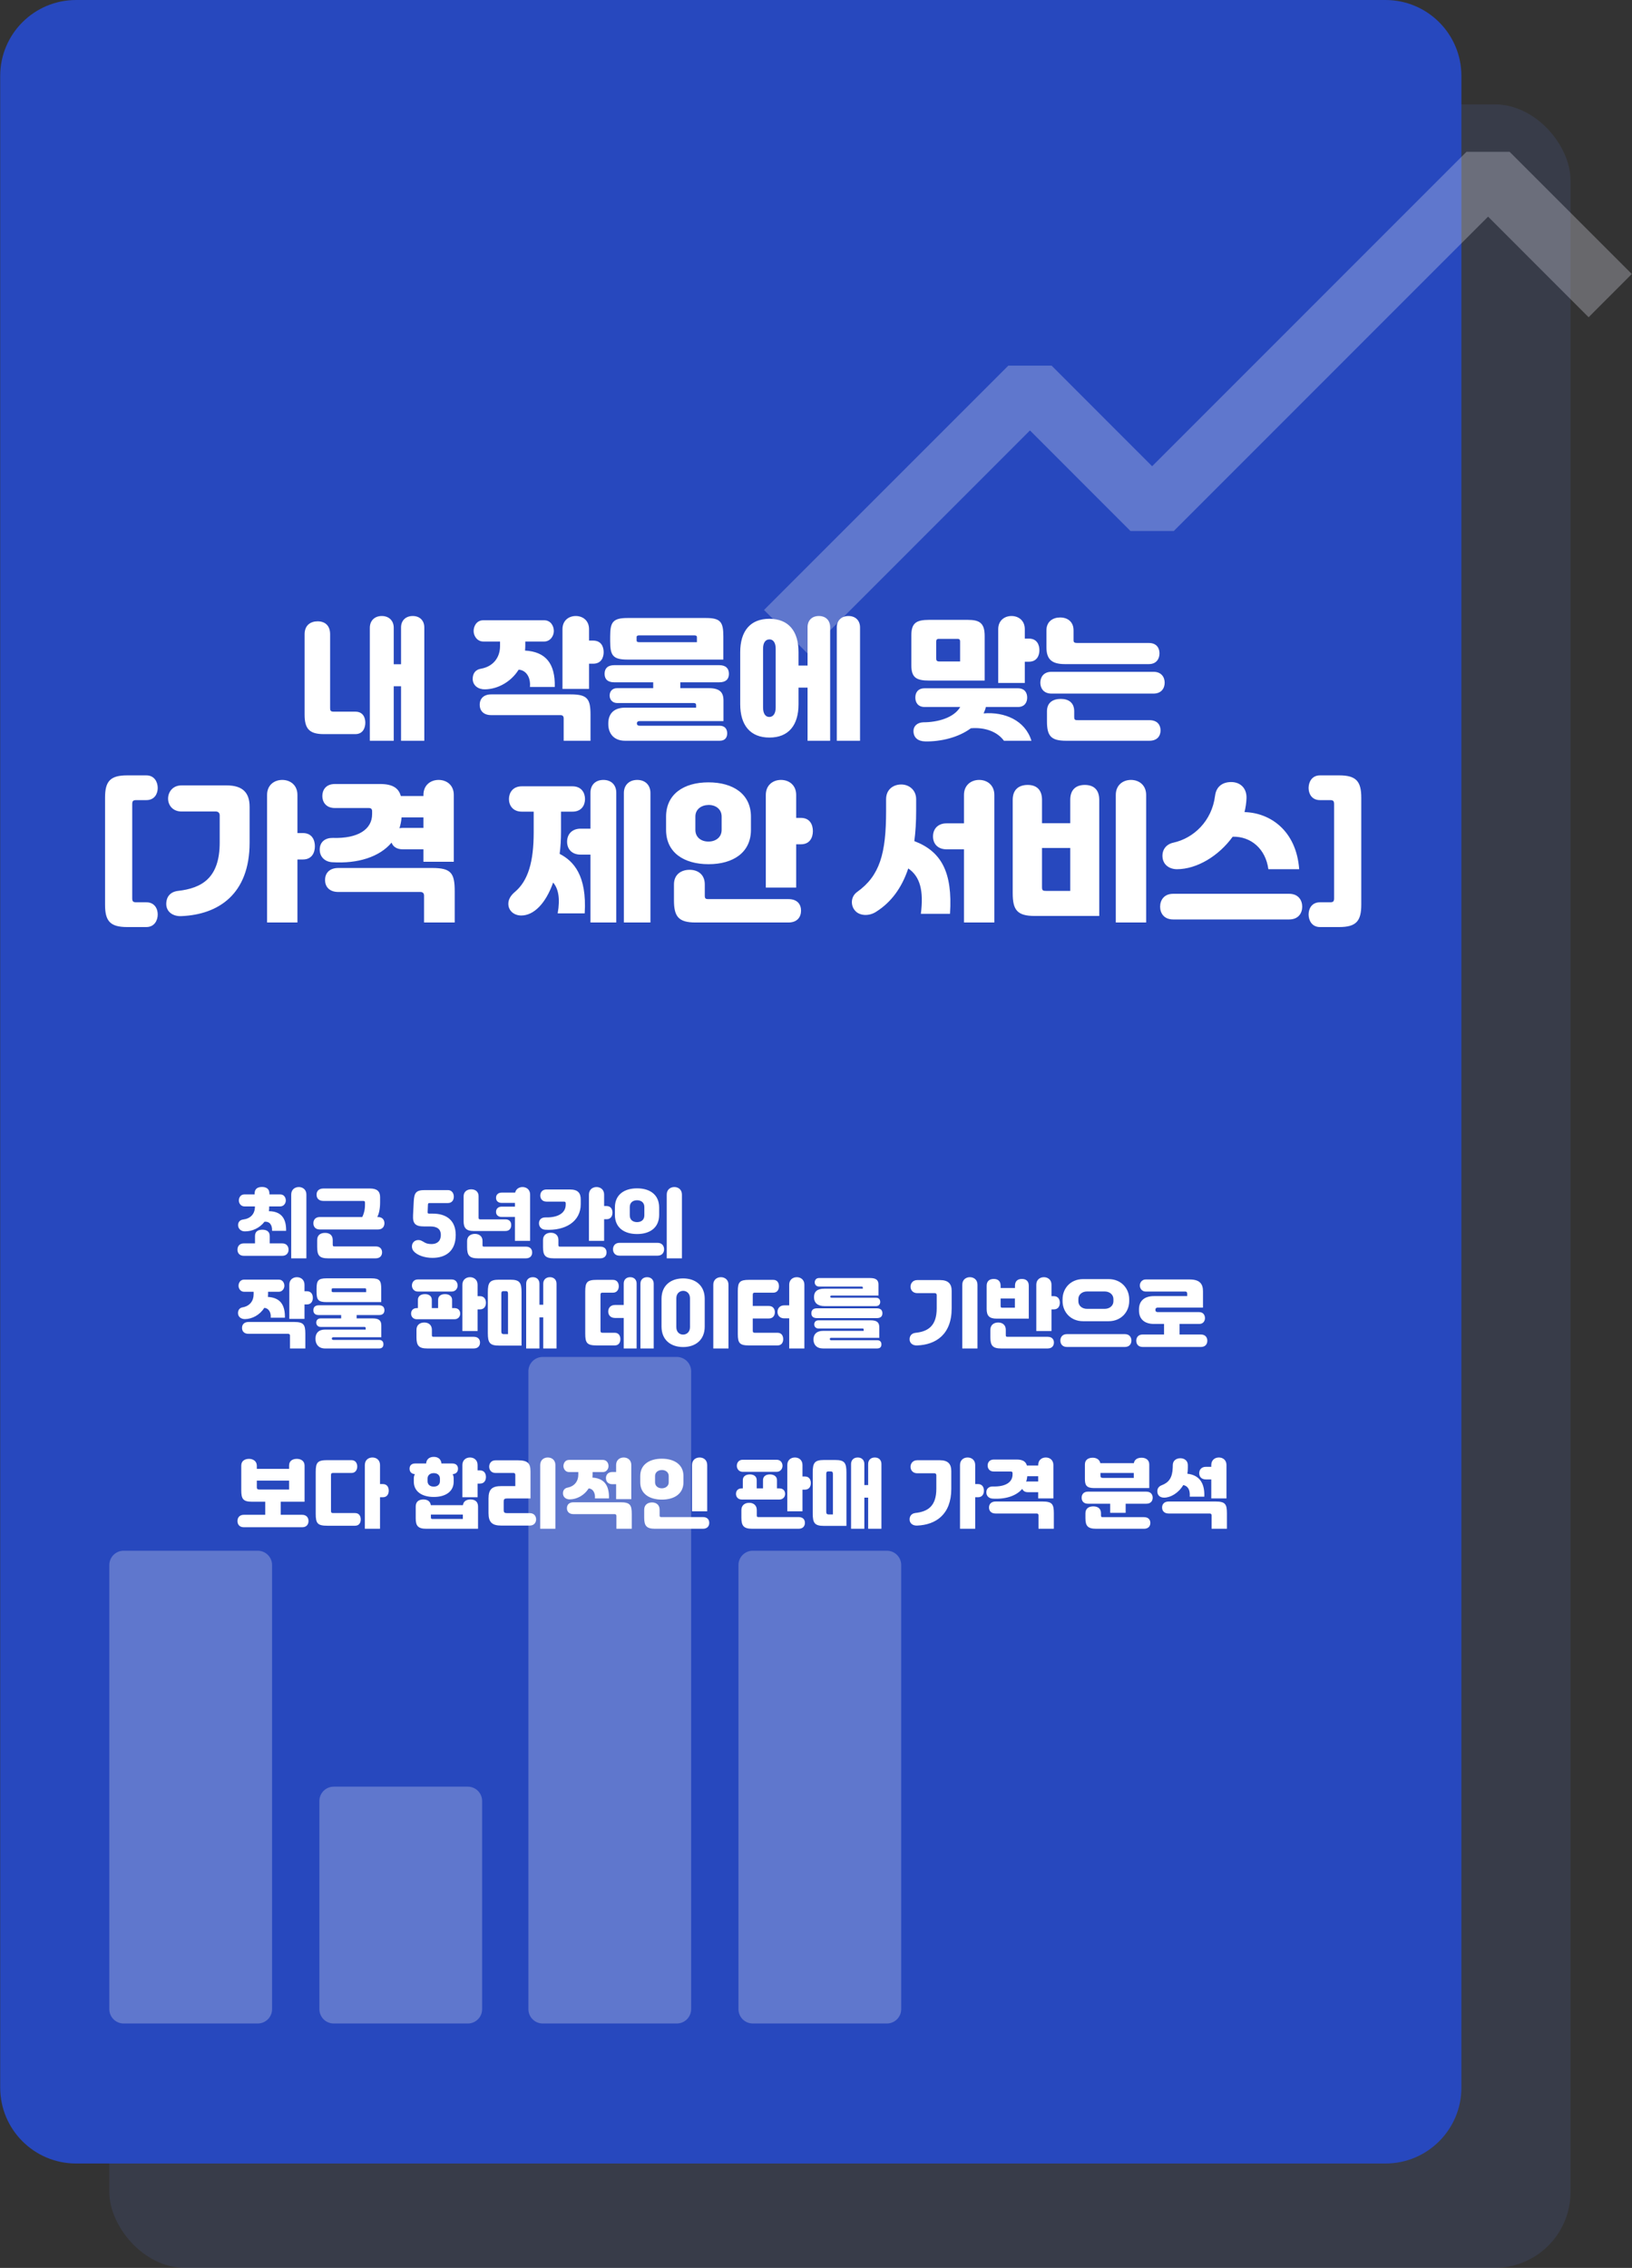 <svg width="344" height="478" viewBox="0 0 344 478" fill="none" xmlns="http://www.w3.org/2000/svg">
<rect x="0" y="0" width="344" height="478" fill="#333333" stroke="none"/>
<rect x="23.043" y="22" width="308" height="456" rx="16" fill="#5A72CC" fill-opacity="0.15"/>
<path d="M0.042 16C0.042 7.163 7.206 0 16.043 0H292.042C300.879 0 308.042 7.163 308.042 16V440C308.042 448.837 300.879 456 292.042 456H16.043C7.206 456 0.042 448.837 0.042 440V16Z" fill="#2748BE"/>
<path d="M98.603 376.57H70.349C68.677 376.57 67.323 377.924 67.323 379.596V423.464C67.323 425.136 68.677 426.49 70.349 426.49H98.603C100.274 426.49 101.626 425.136 101.626 423.464V379.594C101.626 377.922 100.272 376.57 98.603 376.57ZM142.656 286H114.402C112.73 286 111.376 287.354 111.376 289.026V423.462C111.376 425.134 112.73 426.488 114.402 426.488H142.656C144.328 426.488 145.682 425.134 145.682 423.462V289.026C145.682 287.354 144.328 286 142.656 286ZM186.936 326.842H158.682C157.01 326.842 155.656 328.196 155.656 329.868V423.462C155.656 425.134 157.01 426.488 158.682 426.488H186.934C188.606 426.488 189.96 425.134 189.96 423.462V329.868C189.96 328.198 188.606 326.842 186.936 326.842ZM54.322 326.842H26.069C24.396 326.842 23.043 328.196 23.043 329.868V423.462C23.043 425.134 24.396 426.488 26.069 426.488H54.322C55.995 426.488 57.349 425.134 57.349 423.462V329.868C57.349 328.198 55.995 326.842 54.322 326.842Z" fill="#E2E4F1" fill-opacity="0.3"/>
<path d="M313.663 45.66L247.408 111.928H238.292L217.1 90.723L170.158 137.678L161.042 128.562L212.542 77.062H221.658L242.85 98.268L309.105 32H318.208L343.958 57.75L334.855 66.865L313.663 45.66Z" fill="#E2E4F1" fill-opacity="0.3"/>
<path d="M86.999 129.836C88.483 129.836 89.435 130.788 89.435 132.244V156.128H84.535V144.648H82.995V156.128H77.955V132.328C77.955 130.788 78.991 129.836 80.475 129.836C81.959 129.836 82.995 130.788 82.995 132.328V140H84.535V132.244C84.535 130.788 85.515 129.836 86.999 129.836ZM70.395 149.996H74.903C76.527 149.996 77.003 151.256 77.003 152.32C77.003 153.412 76.499 154.728 74.903 154.728H68.239C65.159 154.728 64.207 153.552 64.207 150.612V133.672C64.207 131.796 65.439 130.956 66.951 130.956C68.491 130.956 69.583 131.824 69.583 133.672V149.212C69.583 149.856 69.751 149.996 70.395 149.996ZM124.162 135.016H125.03C126.738 135.016 127.242 136.332 127.242 137.452C127.242 138.6 126.71 139.888 125.03 139.888H124.162V145.208H118.562V132.608C118.562 130.788 119.878 129.836 121.362 129.836C122.846 129.836 124.162 130.788 124.162 132.608V135.016ZM102.21 145.292C100.838 145.32 99.662 144.508 99.635 143.108C99.635 141.932 100.222 141.148 101.342 140.952C103.946 140.504 105.402 138.6 105.402 136.164V135.212H101.874C100.558 135.212 99.831 134.008 99.831 133C99.831 131.992 100.446 130.732 101.874 130.732H114.698C116.126 130.732 116.742 131.992 116.742 133C116.742 134.008 116.014 135.212 114.698 135.212H110.722V136.164C110.722 136.5 110.694 136.808 110.666 137.116C114.978 137.368 117.05 139.776 116.938 144.788H111.702C111.898 142.772 110.89 141.232 109.322 141.148C107.698 143.752 104.87 145.264 102.21 145.292ZM103.526 146.356H120.326C123.826 146.356 124.47 147.308 124.47 150.668V156.128H118.814V151.396C118.814 150.976 118.59 150.724 118.142 150.724H103.526C101.986 150.724 101.118 149.856 101.118 148.54C101.118 147.224 101.986 146.356 103.526 146.356ZM152.47 139.02H132.282C129.174 139.02 128.614 138.152 128.614 135.128V134.148C128.614 131.124 129.174 130.256 132.282 130.256H148.802C151.91 130.256 152.47 131.124 152.47 134.148V139.02ZM134.186 134.344V134.904C134.186 135.184 134.242 135.352 134.746 135.352H146.898V134.344C146.898 134.12 146.87 133.924 146.338 133.924H134.746C134.214 133.924 134.186 134.12 134.186 134.344ZM134.83 152.964H151.714C152.862 152.964 153.282 153.748 153.282 154.56C153.282 155.372 152.89 156.128 151.714 156.128H131.75C129.342 156.128 128.222 154.532 128.222 152.656V152.432C128.222 150.528 129.314 149.156 131.75 149.156H146.73V148.596C146.73 148.344 146.59 148.176 146.226 148.176H130.098C129.062 148.176 128.502 147.42 128.502 146.608C128.502 145.796 128.978 145.04 130.098 145.04H137.686V143.808H129.482C128.138 143.808 127.438 143.192 127.438 142.016C127.438 140.868 128.11 140.196 129.482 140.196H151.602C152.974 140.196 153.646 140.868 153.646 142.016C153.646 143.192 152.946 143.808 151.602 143.808H143.398V145.04H149.362C151.742 145.04 152.498 145.936 152.498 147.644V151.984H134.83C134.438 151.984 134.242 152.18 134.242 152.488C134.242 152.768 134.438 152.964 134.83 152.964ZM172.602 129.836C174.086 129.836 174.982 130.788 174.982 132.188V156.128H170.222V144.928H168.318V148.428C168.318 152.824 166.246 155.456 162.186 155.456C158.126 155.456 156.026 152.824 156.026 148.428V137.452C156.026 133.084 158.098 130.424 162.158 130.424C166.246 130.424 168.318 133.056 168.318 137.452V140.28H170.222V132.188C170.222 130.788 171.118 129.836 172.602 129.836ZM178.846 129.836C180.33 129.836 181.282 130.788 181.282 132.244V156.128H176.382V132.244C176.382 130.788 177.362 129.836 178.846 129.836ZM163.502 149.128V136.724C163.502 135.408 162.942 134.736 162.158 134.764C161.374 134.792 160.842 135.408 160.842 136.724V149.128C160.842 150.444 161.374 151.116 162.158 151.116C162.942 151.116 163.502 150.444 163.502 149.128ZM216.01 134.596H216.878C218.586 134.596 219.09 135.912 219.09 137.032C219.09 138.18 218.558 139.468 216.878 139.468H216.01V143.948H210.41V132.608C210.41 130.788 211.726 129.836 213.21 129.836C214.694 129.836 216.01 130.788 216.01 132.608V134.596ZM207.554 143.444H195.822C193.106 143.444 192.098 142.772 192.098 140.224V133.896C192.098 131.348 193.106 130.648 195.822 130.648H203.998C206.518 130.648 207.554 131.348 207.554 134.064V143.444ZM197.334 135.212V138.852C197.334 139.188 197.502 139.412 197.922 139.412H202.374V135.184C202.374 134.848 202.234 134.652 201.842 134.652H197.866C197.474 134.652 197.334 134.876 197.334 135.212ZM207.33 150.36C211.782 149.996 216.094 151.844 217.41 156.128H211.614C210.242 154.224 207.61 153.244 204.642 153.496C202.01 155.456 198.286 156.324 195.038 156.268C193.47 156.24 192.546 155.456 192.546 154.056C192.546 153.048 193.358 152.264 194.646 152.236C197.558 152.236 201.03 151.34 202.402 149.016H194.926C193.47 149.016 192.938 148.036 192.938 147.028C192.938 146.02 193.442 145.068 194.926 145.068H214.526C216.01 145.068 216.514 146.02 216.514 147.028C216.514 148.036 215.982 149.016 214.526 149.016H207.806C207.694 149.492 207.526 149.94 207.33 150.36ZM227.098 135.52H242.162C243.786 135.52 244.402 136.584 244.402 137.704C244.402 138.852 243.758 139.972 242.162 139.972H224.438C221.526 139.972 220.574 138.796 220.574 136.416V132.86C220.574 130.984 221.946 130.144 223.458 130.144C224.998 130.144 226.286 131.012 226.286 132.86V134.932C226.286 135.38 226.454 135.52 227.098 135.52ZM221.638 141.596H243.142C244.822 141.596 245.494 142.744 245.494 143.892C245.494 145.068 244.794 146.188 243.142 146.188H221.638C219.986 146.188 219.286 145.068 219.286 143.892C219.286 142.744 219.958 141.596 221.638 141.596ZM242.274 156.128H224.69C221.526 156.128 220.686 155.092 220.686 152.068V149.912C220.686 148.008 222.03 147.308 223.598 147.308C225.166 147.308 226.426 148.036 226.426 149.912V151.088C226.426 151.704 226.566 151.788 227.182 151.788H242.274C243.982 151.788 244.626 152.824 244.626 153.944C244.626 155.092 243.954 156.128 242.274 156.128ZM27.871 169.504V189.312C27.871 190.016 28.063 190.176 28.767 190.176H30.847C32.575 190.176 33.247 191.52 33.247 192.736C33.247 193.952 32.575 195.392 30.847 195.392H26.783C23.199 195.392 22.143 194.112 22.143 190.688V168.128C22.143 164.704 23.199 163.424 26.783 163.424H30.847C32.575 163.424 33.247 164.864 33.247 166.08C33.247 167.296 32.575 168.64 30.847 168.64H28.767C28.063 168.64 27.871 168.8 27.871 169.504ZM62.694 175.584H63.846C65.798 175.584 66.374 177.088 66.374 178.368C66.374 179.68 65.766 181.152 63.846 181.152H62.694V194.432H56.294V167.552C56.294 165.472 57.798 164.384 59.494 164.384C61.19 164.384 62.694 165.472 62.694 167.552V175.584ZM38.278 165.536H47.75C51.27 165.536 52.614 167.168 52.614 170.08V177.6C52.614 188.512 45.99 192.768 38.246 193.088C36.518 193.184 34.95 192.224 35.046 190.336C35.11 188.992 35.91 187.968 37.51 187.776C42.566 187.2 46.31 185.056 46.31 177.568V171.84C46.31 171.392 46.022 171.04 45.51 171.04H38.278C36.358 171.04 35.43 169.664 35.43 168.32C35.43 167.008 36.326 165.536 38.278 165.536ZM82.534 177.6C80.006 180.608 75.43 182.08 69.99 181.728C68.486 181.632 67.302 180.576 67.398 178.88C67.494 177.376 68.614 176.576 70.15 176.608C75.462 176.768 78.438 174.816 78.438 171.584V170.976C78.438 170.496 78.182 170.304 77.734 170.304H70.566C68.71 170.304 67.942 169.024 67.942 167.776C67.942 166.528 68.678 165.248 70.566 165.248H80.166C82.758 165.248 84.038 166.112 84.486 167.776H89.254V167.552C89.254 165.472 90.758 164.384 92.454 164.384C94.15 164.384 95.654 165.472 95.654 167.552V181.632H89.254V179.008H84.87C83.718 179.008 82.854 178.496 82.534 177.6ZM84.87 174.496H89.254V172.288H84.646C84.582 173.088 84.422 173.856 84.198 174.56C84.422 174.528 84.646 174.496 84.87 174.496ZM71.302 182.944H91.11C95.11 182.944 95.846 184.032 95.846 187.872V194.432H89.382V188.768C89.382 188.288 89.126 188 88.614 188H71.302C69.51 188 68.518 186.976 68.518 185.472C68.518 183.968 69.51 182.944 71.302 182.944ZM127.182 164.384C128.878 164.384 129.902 165.472 129.902 167.072V194.432H124.462V180.128H122.382C120.622 180.128 119.534 179.04 119.534 177.408C119.534 175.808 120.59 174.656 122.382 174.656H124.462V167.072C124.462 165.472 125.486 164.384 127.182 164.384ZM134.318 164.384C136.014 164.384 137.102 165.472 137.102 167.136V194.432H131.502V167.136C131.502 165.472 132.622 164.384 134.318 164.384ZM117.966 179.968C120.878 181.472 123.726 184.48 123.246 192.512H117.55C118.126 189.248 117.646 187.232 116.59 186.016C115.054 190.368 112.558 192.96 109.87 192.96C108.366 192.96 107.15 191.968 107.15 190.496C107.15 189.632 107.566 188.8 108.558 187.968C111.31 185.632 112.494 181.664 112.494 175.424V171.072H109.998C108.078 171.072 107.278 169.728 107.278 168.416C107.278 167.136 108.046 165.728 109.998 165.728H120.654C122.606 165.728 123.31 167.136 123.31 168.416C123.31 169.728 122.574 171.072 120.654 171.072H118.254V175.328C118.254 176.96 118.158 178.528 117.966 179.968ZM167.822 172.384H168.814C170.766 172.384 171.342 173.888 171.342 175.168C171.342 176.48 170.734 177.952 168.814 177.952H167.822V187.072H161.422V167.552C161.422 165.472 162.926 164.384 164.622 164.384C166.318 164.384 167.822 165.472 167.822 167.552V172.384ZM149.358 182.144C144.142 182.144 140.398 179.68 140.398 174.912V172.128C140.398 167.392 144.11 164.896 149.326 164.896C154.542 164.896 158.286 167.36 158.286 172.128V174.912C158.286 179.68 154.542 182.144 149.358 182.144ZM146.574 172.096V174.912C146.574 176.48 147.79 177.376 149.326 177.376C150.862 177.376 152.11 176.48 152.11 174.912V172.096C152.11 170.56 150.862 169.632 149.326 169.664C147.79 169.696 146.574 170.592 146.574 172.096ZM149.326 189.504H166.19C168.11 189.504 168.846 190.656 168.846 191.936C168.846 193.248 168.078 194.432 166.19 194.432H146.606C143.022 194.432 142.062 193.184 142.062 189.76V186.4C142.062 184.32 143.566 183.328 145.358 183.328C147.15 183.328 148.558 184.352 148.558 186.4V188.768C148.558 189.376 148.718 189.504 149.326 189.504ZM206.391 164.384C208.087 164.384 209.591 165.472 209.591 167.552V194.432H203.191V179.008H199.511C197.751 179.008 196.663 177.92 196.663 176.288C196.663 174.688 197.719 173.536 199.511 173.536H203.191V167.552C203.191 165.472 204.695 164.384 206.391 164.384ZM192.727 177.28C198.359 179.424 200.823 183.744 200.247 192.608H194.103C194.711 187.776 193.975 184.768 191.447 183.04C190.071 187.168 187.831 190.144 184.791 192.096C183.127 193.248 181.047 192.992 180.183 191.872C179.319 190.88 179.255 189.024 180.663 188C185.463 184.576 186.775 179.872 186.775 170.944V168.448C186.775 166.4 188.279 165.344 189.975 165.344C191.607 165.344 193.111 166.496 193.111 168.448V170.912C193.111 173.216 192.983 175.328 192.727 177.28ZM238.391 164.384C240.087 164.384 241.591 165.472 241.591 167.552V194.432H235.191V167.552C235.191 165.472 236.695 164.384 238.391 164.384ZM228.663 165.44C230.519 165.44 231.703 166.432 231.703 168.576V193.056H218.103C214.391 193.056 213.463 191.776 213.463 188.256V168.576C213.463 166.4 214.775 165.44 216.631 165.44C218.455 165.44 219.639 166.432 219.639 168.576V173.504H225.591V168.576C225.591 166.4 226.839 165.44 228.663 165.44ZM220.535 187.776H225.591V178.72H219.639V186.944C219.639 187.68 219.799 187.776 220.535 187.776ZM248.087 183.2C246.519 183.2 245.207 182.304 245.047 180.736C244.887 179.2 245.719 177.952 247.351 177.6C251.575 176.672 255.447 173.088 256.119 167.712C256.375 165.696 257.783 164.832 259.511 164.832C261.431 164.832 262.807 166.112 262.743 168.224C262.711 169.216 262.551 170.208 262.327 171.168C267.703 171.296 273.239 175.04 273.847 183.2H267.351C266.775 178.88 263.639 176.256 259.831 176.352C256.919 180.384 252.311 183.2 248.087 183.2ZM247.287 188.384H271.735C273.719 188.384 274.487 189.792 274.487 191.104C274.487 192.448 273.687 193.792 271.735 193.792H247.287C245.335 193.792 244.535 192.448 244.535 191.104C244.535 189.792 245.303 188.384 247.287 188.384ZM281.207 189.312V169.504C281.207 168.8 281.015 168.64 280.311 168.64H278.231C276.503 168.64 275.831 167.296 275.831 166.08C275.831 164.864 276.503 163.424 278.231 163.424H282.295C285.879 163.424 286.935 164.704 286.935 168.128V190.688C286.935 194.112 285.879 195.392 282.295 195.392H278.231C276.503 195.392 275.831 193.952 275.831 192.736C275.831 191.52 276.503 190.176 278.231 190.176H280.311C281.015 190.176 281.207 190.016 281.207 189.312Z" fill="white"/>
<path d="M51.239 257.04C52.791 256.848 53.718 255.888 53.734 254.368V254.272H51.511C50.758 254.272 50.343 253.6 50.343 253.024C50.343 252.448 50.694 251.744 51.511 251.744H53.67V251.568C53.67 250.624 54.23 250.176 55.222 250.176C56.215 250.176 56.791 250.64 56.791 251.568V251.744H59.078C59.895 251.744 60.246 252.448 60.246 253.024C60.246 253.6 59.831 254.272 59.078 254.272H56.742V254.368C56.742 254.688 56.727 254.992 56.678 255.28C59.127 255.312 60.358 256.624 60.31 259.424H57.35C57.398 258.048 56.742 257.408 55.751 257.504C54.742 258.832 53.142 259.552 51.59 259.536C50.822 259.536 50.182 258.992 50.182 258.208C50.182 257.568 50.583 257.12 51.239 257.04ZM62.983 250.192C63.831 250.192 64.582 250.736 64.582 251.776V265.216H61.383V251.776C61.383 250.736 62.135 250.192 62.983 250.192ZM56.855 262.064H59.478C60.438 262.064 60.822 262.736 60.822 263.392C60.822 264.064 60.422 264.688 59.478 264.688H51.398C50.455 264.688 50.054 264.064 50.054 263.392C50.054 262.736 50.438 262.064 51.398 262.064H53.751V260.512C53.751 259.504 54.455 259.184 55.303 259.184C56.135 259.184 56.855 259.52 56.855 260.512V262.064ZM79.526 256.512H79.686C80.647 256.512 81.031 257.168 81.031 257.824C81.031 258.496 80.63 259.136 79.686 259.136H67.398C66.454 259.136 66.055 258.496 66.055 257.824C66.055 257.168 66.439 256.512 67.398 256.512H76.359C76.678 255.872 76.934 255.024 76.934 253.952V253.472C76.934 253.184 76.823 253.12 76.534 253.12H68.198C67.159 253.12 66.727 252.528 66.727 251.792C66.727 251.104 67.142 250.496 68.198 250.496H77.975C79.526 250.496 80.118 251.152 80.118 252.304V253.408C80.118 254.88 79.862 255.856 79.526 256.512ZM70.567 262.704H79.191C80.166 262.704 80.534 263.312 80.534 263.952C80.534 264.608 80.15 265.216 79.191 265.216H69.142C67.335 265.216 66.855 264.624 66.855 262.832V261.376C66.855 260.256 67.623 259.856 68.519 259.856C69.415 259.856 70.135 260.272 70.135 261.376V262.272C70.135 262.656 70.215 262.704 70.567 262.704ZM90.523 255.792H91.211C94.139 255.792 96.059 257.248 96.059 260.288C96.059 263.68 93.963 265.12 91.147 265.12C89.515 265.12 87.931 264.576 87.179 263.696C86.683 263.12 86.715 262.176 87.259 261.696C87.707 261.296 88.379 261.296 88.795 261.488C89.147 261.648 89.371 261.808 89.611 261.936C89.867 262.064 90.267 262.208 90.971 262.208C92.123 262.208 92.923 261.584 92.923 260.288C92.923 259.104 92.203 258.496 90.715 258.496H89.419C87.531 258.496 86.971 257.904 87.067 256.096L87.211 253.232C87.307 251.424 87.659 250.832 89.547 250.832H94.395C95.307 250.832 95.659 251.584 95.659 252.224C95.659 252.864 95.323 253.568 94.395 253.568H90.603C90.315 253.568 90.219 253.6 90.203 253.904L90.139 255.456C90.123 255.76 90.235 255.792 90.523 255.792ZM105.755 254.32H108.539V253.536H105.755C105.051 253.536 104.555 253.152 104.555 252.464C104.555 251.792 105.035 251.36 105.755 251.36H108.587C108.763 250.592 109.419 250.192 110.139 250.192C110.987 250.192 111.739 250.736 111.739 251.776V261.536H108.539V256.496H105.755C105.051 256.496 104.555 256.112 104.555 255.424C104.555 254.752 105.035 254.32 105.755 254.32ZM106.539 259.456H99.787C98.267 259.456 97.723 258.784 97.723 257.424V252.144C97.723 251.152 98.459 250.672 99.323 250.672C100.203 250.672 100.875 251.168 100.875 252.112V256.64C100.875 256.928 100.971 257.008 101.259 257.008H106.539C107.451 257.008 107.755 257.584 107.755 258.208C107.755 258.848 107.435 259.456 106.539 259.456ZM102.043 262.752H110.859C111.803 262.752 112.171 263.344 112.171 263.984C112.171 264.64 111.787 265.216 110.859 265.216H100.731C98.939 265.216 98.459 264.592 98.459 262.88V261.552C98.459 260.56 99.211 260.064 100.107 260.064C101.003 260.064 101.707 260.576 101.707 261.552V262.448C101.707 262.704 101.787 262.752 102.043 262.752ZM127.339 254.192H127.835C128.811 254.192 129.099 254.944 129.099 255.584C129.099 256.24 128.795 256.976 127.835 256.976H127.339V261.536H124.139V251.776C124.139 250.736 124.891 250.192 125.739 250.192C126.587 250.192 127.339 250.736 127.339 251.776V254.192ZM122.411 252.848V253.808C122.411 257.456 119.179 259.456 114.891 259.184C114.155 259.136 113.563 258.576 113.611 257.728C113.659 256.976 114.219 256.576 114.987 256.592C117.675 256.656 119.243 255.632 119.243 253.904V253.6C119.243 253.36 119.115 253.264 118.875 253.264H115.195C114.267 253.264 113.883 252.608 113.883 251.984C113.883 251.36 114.251 250.704 115.195 250.704H120.091C121.819 250.704 122.411 251.424 122.411 252.848ZM118.075 262.752H126.523C127.483 262.752 127.851 263.328 127.851 263.968C127.851 264.624 127.467 265.216 126.523 265.216H116.731C114.939 265.216 114.459 264.592 114.459 262.88V261.344C114.459 260.32 115.211 259.824 116.107 259.824C117.003 259.824 117.707 260.336 117.707 261.344V262.4C117.707 262.704 117.787 262.752 118.075 262.752ZM143.739 265.216H140.539V251.776C140.539 250.736 141.291 250.192 142.139 250.192C142.987 250.192 143.739 250.736 143.739 251.776V265.216ZM129.611 256.048V254.512C129.611 251.728 131.659 250.464 134.283 250.464C136.907 250.464 138.939 251.728 138.939 254.512V256.048C138.939 258.832 136.907 260.096 134.283 260.096C131.659 260.096 129.611 258.832 129.611 256.048ZM132.747 254.4V256.16C132.747 257.2 133.515 257.584 134.283 257.584C135.051 257.584 135.819 257.2 135.819 256.16V254.4C135.819 253.376 135.051 252.976 134.283 252.976C133.515 252.976 132.747 253.376 132.747 254.4ZM130.587 261.952H138.603C139.595 261.952 139.979 262.656 139.979 263.312C139.979 263.984 139.579 264.656 138.603 264.656H130.587C129.611 264.656 129.211 263.984 129.211 263.312C129.211 262.656 129.595 261.952 130.587 261.952ZM64.183 272.152H64.678C65.654 272.152 65.942 272.904 65.942 273.544C65.942 274.2 65.638 274.936 64.678 274.936H64.183V277.976H60.983V270.776C60.983 269.736 61.734 269.192 62.583 269.192C63.431 269.192 64.183 269.736 64.183 270.776V272.152ZM51.639 278.024C50.855 278.04 50.182 277.576 50.166 276.776C50.166 276.104 50.502 275.656 51.142 275.544C52.63 275.288 53.462 274.2 53.462 272.808V272.264H51.447C50.694 272.264 50.279 271.576 50.279 271C50.279 270.424 50.63 269.704 51.447 269.704H58.775C59.59 269.704 59.943 270.424 59.943 271C59.943 271.576 59.526 272.264 58.775 272.264H56.502V272.808C56.502 273 56.486 273.176 56.471 273.352C58.934 273.496 60.118 274.872 60.054 277.736H57.062C57.175 276.584 56.599 275.704 55.703 275.656C54.775 277.144 53.158 278.008 51.639 278.024ZM52.391 278.632H61.99C63.99 278.632 64.359 279.176 64.359 281.096V284.216H61.127V281.512C61.127 281.272 60.998 281.128 60.742 281.128H52.391C51.511 281.128 51.014 280.632 51.014 279.88C51.014 279.128 51.511 278.632 52.391 278.632ZM80.359 274.44H68.823C67.046 274.44 66.727 273.944 66.727 272.216V271.656C66.727 269.928 67.046 269.432 68.823 269.432H78.263C80.038 269.432 80.359 269.928 80.359 271.656V274.44ZM69.91 271.768V272.088C69.91 272.248 69.942 272.344 70.231 272.344H77.174V271.768C77.174 271.64 77.159 271.528 76.855 271.528H70.231C69.927 271.528 69.91 271.64 69.91 271.768ZM70.278 282.408H79.927C80.582 282.408 80.823 282.856 80.823 283.32C80.823 283.784 80.599 284.216 79.927 284.216H68.519C67.142 284.216 66.502 283.304 66.502 282.232V282.104C66.502 281.016 67.126 280.232 68.519 280.232H77.079V279.912C77.079 279.768 76.999 279.672 76.79 279.672H67.575C66.983 279.672 66.662 279.24 66.662 278.776C66.662 278.312 66.934 277.88 67.575 277.88H71.91V277.176H67.222C66.454 277.176 66.055 276.824 66.055 276.152C66.055 275.496 66.439 275.112 67.222 275.112H79.862C80.647 275.112 81.031 275.496 81.031 276.152C81.031 276.824 80.63 277.176 79.862 277.176H75.174V277.88H78.582C79.942 277.88 80.374 278.392 80.374 279.368V281.848H70.278C70.055 281.848 69.942 281.96 69.942 282.136C69.942 282.296 70.055 282.408 70.278 282.408ZM100.667 273.192H101.163C102.139 273.192 102.427 273.944 102.427 274.584C102.427 275.24 102.123 275.976 101.163 275.976H100.667V280.536H97.467V270.776C97.467 269.736 98.219 269.192 99.067 269.192C99.915 269.192 100.667 269.736 100.667 270.776V273.192ZM95.227 272.216H88.059C87.275 272.216 86.827 271.576 86.827 270.952C86.827 270.328 87.211 269.672 88.059 269.672H95.227C96.075 269.672 96.459 270.328 96.459 270.952C96.459 271.576 96.011 272.216 95.227 272.216ZM95.787 278.056H87.867C87.083 278.056 86.651 277.496 86.651 276.872C86.651 276.248 87.019 275.704 87.867 275.704H88.091V273.96C88.091 273.224 88.651 272.76 89.579 272.76C90.491 272.76 91.019 273.24 91.019 273.96V275.704H92.347V273.96C92.347 273.224 92.875 272.76 93.803 272.76C94.715 272.76 95.291 273.24 95.291 273.96V275.704H95.787C96.635 275.704 97.003 276.248 97.003 276.872C97.003 277.496 96.571 278.056 95.787 278.056ZM91.419 281.752H99.851C100.811 281.752 101.179 282.328 101.179 282.968C101.179 283.624 100.795 284.216 99.851 284.216H90.059C88.267 284.216 87.787 283.592 87.787 281.88V280.28C87.787 279.24 88.539 278.744 89.435 278.744C90.331 278.744 91.035 279.256 91.035 280.28V281.4C91.035 281.704 91.115 281.752 91.419 281.752ZM115.915 269.192C116.763 269.192 117.307 269.736 117.307 270.568V284.216H114.507V277.656H113.707V284.216H110.907V270.568C110.907 269.736 111.467 269.192 112.315 269.192C113.163 269.192 113.707 269.736 113.707 270.568V275H114.507V270.568C114.507 269.736 115.067 269.192 115.915 269.192ZM105.179 269.72H107.579C109.547 269.72 109.931 270.344 109.931 272.36V283.608H105.179C103.211 283.608 102.827 282.984 102.827 280.968V272.36C102.827 270.344 103.211 269.72 105.179 269.72ZM106.203 281.192H107.083V272.664C107.083 272.344 107.003 272.136 106.651 272.136H106.091C105.739 272.136 105.675 272.344 105.675 272.664V280.648C105.675 281 105.787 281.192 106.203 281.192ZM132.831 269.192C133.679 269.192 134.191 269.736 134.191 270.536V284.216H131.471V277.784H129.631C128.751 277.784 128.207 277.24 128.207 276.424C128.207 275.624 128.735 275.048 129.631 275.048H131.471V270.536C131.471 269.736 131.983 269.192 132.831 269.192ZM136.399 269.192C137.247 269.192 137.791 269.736 137.791 270.568V284.216H134.991V270.568C134.991 269.736 135.551 269.192 136.399 269.192ZM126.991 280.904H129.567C130.495 280.904 130.767 281.64 130.767 282.248C130.767 282.872 130.479 283.576 129.567 283.576H125.823C123.743 283.576 123.359 283.08 123.359 281.08V272.232C123.359 270.232 123.743 269.752 125.823 269.752H129.199C130.127 269.752 130.431 270.488 130.431 271.096C130.431 271.72 130.111 272.456 129.199 272.456H126.991C126.703 272.456 126.575 272.552 126.575 272.92V280.44C126.575 280.808 126.703 280.904 126.991 280.904ZM153.551 284.216H150.351V270.776C150.351 269.736 151.103 269.192 151.951 269.192C152.799 269.192 153.551 269.736 153.551 270.776V284.216ZM139.439 279.608V273.736C139.439 270.968 141.359 269.448 143.983 269.448C146.607 269.448 148.543 270.952 148.543 273.736V279.608C148.543 282.408 146.607 283.912 143.999 283.912C141.375 283.912 139.439 282.408 139.439 279.608ZM142.559 273.624V279.72C142.559 280.776 143.247 281.288 143.983 281.288C144.719 281.288 145.439 280.776 145.439 279.72V273.624C145.439 272.6 144.719 272.056 143.983 272.072C143.247 272.088 142.559 272.616 142.559 273.624ZM167.951 269.192C168.799 269.192 169.551 269.736 169.551 270.776V284.216H166.351V277.864H165.311C164.431 277.864 163.887 277.32 163.887 276.504C163.887 275.704 164.415 275.128 165.311 275.128H166.351V270.776C166.351 269.736 167.103 269.192 167.951 269.192ZM159.087 280.904H163.887C164.815 280.904 165.087 281.64 165.087 282.248C165.087 282.872 164.799 283.576 163.887 283.576H157.887C155.903 283.576 155.519 283.08 155.519 281.176V272.136C155.519 270.232 155.903 269.752 157.887 269.752H162.991C163.919 269.752 164.191 270.488 164.191 271.096C164.191 271.72 163.903 272.456 162.991 272.456H159.087C158.799 272.456 158.671 272.552 158.671 272.92V275.256H162.047C162.975 275.256 163.327 275.912 163.327 276.584C163.327 277.24 162.959 277.896 162.047 277.896H158.671V280.44C158.671 280.808 158.799 280.904 159.087 280.904ZM184.655 275.288H173.759C172.319 275.288 171.583 274.552 171.583 273.464V273.336C171.583 272.216 172.303 271.608 173.759 271.608H181.871V271.432C181.871 271.224 181.807 271.16 181.551 271.16H172.623C172.031 271.16 171.727 270.712 171.727 270.28C171.727 269.848 171.999 269.368 172.623 269.368H183.407C184.735 269.368 185.167 269.864 185.167 270.76V273.064H175.343C175.103 273.064 175.007 273.128 175.007 273.288C175.007 273.448 175.103 273.512 175.343 273.512H184.655C185.295 273.512 185.535 273.96 185.535 274.424C185.535 274.824 185.295 275.288 184.655 275.288ZM172.191 275.752H184.831C185.615 275.752 185.999 276.136 185.999 276.792C185.999 277.464 185.599 277.816 184.831 277.816H172.191C171.423 277.816 171.023 277.464 171.023 276.792C171.023 276.136 171.407 275.752 172.191 275.752ZM184.895 284.216H173.487C172.111 284.216 171.471 283.384 171.471 282.344V282.296C171.471 281.256 172.095 280.504 173.487 280.504H182.047V280.216C182.047 280.072 181.983 280.008 181.807 280.008H172.543C171.951 280.008 171.631 279.608 171.631 279.144C171.631 278.68 171.903 278.28 172.543 278.28H183.551C184.911 278.28 185.343 278.792 185.343 279.768V281.976H175.151C174.991 281.976 174.911 282.104 174.911 282.232C174.911 282.344 174.991 282.472 175.151 282.472H184.895C185.551 282.472 185.791 282.888 185.791 283.352C185.791 283.816 185.567 284.216 184.895 284.216ZM206.036 284.216H202.836V270.776C202.836 269.736 203.588 269.192 204.436 269.192C205.284 269.192 206.036 269.736 206.036 270.776V284.216ZM192.964 280.92C195.54 280.648 197.444 279.544 197.444 275.752V272.952C197.444 272.728 197.3 272.552 197.044 272.552H193.348C192.388 272.552 191.924 271.864 191.924 271.192C191.924 270.536 192.372 269.8 193.348 269.8H198.148C199.908 269.8 200.596 270.616 200.596 272.088V275.768C200.596 281.288 197.236 283.432 193.316 283.576C192.468 283.624 191.684 283.144 191.732 282.2C191.764 281.528 192.164 281.016 192.964 280.92ZM221.636 273.192H222.132C223.108 273.192 223.396 273.944 223.396 274.584C223.396 275.24 223.092 275.976 222.132 275.976H221.636V280.536H218.436V270.776C218.436 269.736 219.188 269.192 220.036 269.192C220.884 269.192 221.636 269.736 221.636 270.776V273.192ZM216.852 271V277.928H210.084C208.484 277.928 207.972 277.288 207.972 275.88V271C207.972 270.04 208.548 269.56 209.476 269.56C210.388 269.56 210.916 270.056 210.916 271V271.464H213.94V271C213.94 270.04 214.484 269.56 215.396 269.56C216.324 269.56 216.852 270.056 216.852 271ZM213.924 275.624V273.688H210.916V275.208C210.916 275.576 210.996 275.624 211.364 275.624H213.924ZM212.388 281.752H220.82C221.78 281.752 222.148 282.328 222.148 282.968C222.148 283.624 221.764 284.216 220.82 284.216H211.028C209.236 284.216 208.756 283.592 208.756 281.88V280.28C208.756 279.24 209.508 278.744 210.404 278.744C211.3 278.744 212.004 279.256 212.004 280.28V281.4C212.004 281.704 212.084 281.752 212.388 281.752ZM223.972 274.232V273.832C223.972 271.608 225.604 269.592 228.308 269.592H233.668C236.372 269.592 238.02 271.608 238.02 273.832V274.232C238.02 276.456 236.372 278.472 233.668 278.472H228.308C225.604 278.472 223.972 276.456 223.972 274.232ZM234.692 274.264V273.8C234.692 272.888 233.924 272.2 232.836 272.2H229.14C228.052 272.2 227.3 272.888 227.3 273.8V274.264C227.3 275.176 228.052 275.864 229.14 275.864H232.836C233.924 275.864 234.692 275.176 234.692 274.264ZM224.884 281.192H237.108C238.1 281.192 238.484 281.896 238.484 282.552C238.484 283.224 238.084 283.896 237.108 283.896H224.884C223.908 283.896 223.508 283.224 223.508 282.552C223.508 281.896 223.892 281.192 224.884 281.192ZM248.628 281.272H253.14C254.1 281.272 254.484 281.928 254.484 282.584C254.484 283.272 254.084 283.896 253.14 283.896H240.852C239.908 283.896 239.508 283.272 239.508 282.584C239.508 281.928 239.892 281.272 240.852 281.272H245.364V279.048H243.252C241.172 279.048 240.084 277.96 240.084 276.232V275.944C240.084 274.232 241.172 273.176 243.252 273.176H250.244V272.664C250.244 272.456 250.18 272.216 249.812 272.216H241.476C240.724 272.216 240.26 271.592 240.26 270.936C240.26 270.312 240.724 269.672 241.476 269.672H250.772C252.948 269.672 253.572 270.664 253.572 272.168V275.592H244.084C243.716 275.592 243.54 275.768 243.54 276.072C243.54 276.408 243.716 276.552 244.084 276.552H252.772C253.652 276.552 253.988 277.224 253.988 277.816C253.988 278.408 253.636 279.048 252.772 279.048H248.628V281.272ZM59.175 319.272H63.687C64.647 319.272 65.031 319.928 65.031 320.584C65.031 321.272 64.63 321.896 63.687 321.896H51.398C50.455 321.896 50.054 321.272 50.054 320.584C50.054 319.928 50.438 319.272 51.398 319.272H55.91V316.52H53.142C51.222 316.52 50.855 315.912 50.855 314.088V308.904C50.855 307.864 51.654 307.48 52.502 307.48C53.303 307.48 54.135 307.928 54.135 308.936V309.592H60.934V308.904C60.934 307.864 61.718 307.48 62.566 307.48C63.383 307.48 64.198 307.88 64.198 308.904V316.52H59.175V319.272ZM54.135 312.072V313.464C54.135 313.784 54.246 313.944 54.63 313.944H60.934V312.072H54.135ZM80.103 312.792H80.678C81.654 312.792 81.942 313.544 81.942 314.184C81.942 314.84 81.638 315.576 80.678 315.576H80.103V322.216H76.903V308.776C76.903 307.736 77.654 307.192 78.502 307.192C79.35 307.192 80.103 307.736 80.103 308.776V312.792ZM70.183 318.904H74.838C75.766 318.904 76.038 319.64 76.038 320.248C76.038 320.872 75.751 321.576 74.838 321.576H69.014C66.934 321.576 66.55 321.08 66.55 319.08V310.232C66.55 308.232 66.934 307.752 69.014 307.752H74.07C74.999 307.752 75.302 308.488 75.302 309.096C75.302 309.72 74.983 310.456 74.07 310.456H70.183C69.894 310.456 69.766 310.552 69.766 310.92V318.44C69.766 318.808 69.894 318.904 70.183 318.904ZM87.227 312.312V311.592C87.227 311.256 87.307 310.952 87.451 310.696C86.731 310.664 86.331 310.2 86.331 309.56C86.331 308.888 86.731 308.456 87.515 308.456H89.819C89.883 307.576 90.491 307.064 91.435 307.064C92.379 307.064 92.971 307.576 93.051 308.456H95.339C96.123 308.456 96.539 308.888 96.539 309.56C96.539 310.216 96.139 310.664 95.419 310.696C95.547 310.952 95.627 311.256 95.627 311.592V312.312C95.627 314.28 94.027 315.512 91.435 315.512C88.843 315.512 87.227 314.28 87.227 312.312ZM100.667 309.912H101.163C102.139 309.912 102.427 310.664 102.427 311.304C102.427 311.96 102.123 312.696 101.163 312.696H100.667V315.576H97.467V308.776C97.467 307.736 98.219 307.192 99.067 307.192C99.915 307.192 100.667 307.736 100.667 308.776V309.912ZM92.731 312.2V311.64C92.731 310.936 92.219 310.488 91.435 310.488C90.635 310.488 90.123 310.936 90.123 311.64V312.2C90.123 312.888 90.635 313.336 91.435 313.336C92.219 313.336 92.731 312.888 92.731 312.2ZM99.179 316.04C100.123 316.04 100.763 316.504 100.763 317.528V322.216H89.851C88.107 322.216 87.627 321.592 87.627 320.024V317.528C87.627 316.488 88.299 316.04 89.243 316.04C90.091 316.04 90.699 316.424 90.811 317.24H97.579C97.691 316.408 98.331 316.04 99.179 316.04ZM91.211 320.152H97.563V319.224H90.827V319.8C90.827 320.104 90.907 320.152 91.211 320.152ZM117.067 322.216H113.867V308.776C113.867 307.736 114.619 307.192 115.467 307.192C116.315 307.192 117.067 307.736 117.067 308.776V322.216ZM111.643 321.544H105.659C103.723 321.544 102.971 320.84 102.971 318.904V315.832C102.971 313.896 103.723 313.224 105.659 313.224H108.619V310.888C108.619 310.68 108.555 310.456 108.219 310.456H104.475C103.515 310.456 103.115 309.784 103.115 309.128C103.115 308.488 103.499 307.784 104.475 307.784H109.099C111.243 307.784 111.819 308.392 111.819 310.152V315.832H106.891C106.347 315.832 106.171 315.96 106.171 316.504V318.248C106.171 318.792 106.347 318.92 106.891 318.92H111.643C112.619 318.92 113.003 319.592 113.003 320.232C113.003 320.888 112.603 321.544 111.643 321.544ZM127.723 311.544C127.723 310.776 128.235 310.248 129.083 310.248H129.867V308.776C129.867 307.736 130.619 307.192 131.467 307.192C132.315 307.192 133.067 307.736 133.067 308.776V315.976H129.867V312.824H129.083C128.251 312.824 127.723 312.328 127.723 311.544ZM120.107 316.024C119.323 316.04 118.667 315.56 118.667 314.76C118.651 314.12 119.003 313.672 119.627 313.544C121.083 313.272 121.899 312.2 121.899 310.808V310.264H119.931C119.179 310.264 118.763 309.576 118.763 309C118.763 308.424 119.115 307.704 119.931 307.704H127.099C127.915 307.704 128.267 308.424 128.267 309C128.267 309.576 127.851 310.264 127.099 310.264H124.907V310.808C124.907 311.016 124.891 311.224 124.875 311.432C127.259 311.576 128.443 312.968 128.363 315.816H125.403C125.515 314.664 124.971 313.768 124.091 313.704C123.179 315.16 121.611 316.008 120.107 316.024ZM120.875 316.632H130.795C132.795 316.632 133.163 317.176 133.163 319.096V322.216H129.931V319.512C129.931 319.272 129.803 319.128 129.547 319.128H120.875C119.995 319.128 119.499 318.632 119.499 317.88C119.499 317.128 119.995 316.632 120.875 316.632ZM149.067 318.536H145.867V308.776C145.867 307.736 146.619 307.192 147.467 307.192C148.315 307.192 149.067 307.736 149.067 308.776V318.536ZM134.955 312.44V311.08C134.955 308.696 136.875 307.448 139.499 307.448C142.123 307.448 144.059 308.68 144.059 311.08V312.44C144.059 314.84 142.123 316.072 139.515 316.072C136.891 316.072 134.955 314.84 134.955 312.44ZM138.075 311.096V312.424C138.075 313.208 138.715 313.688 139.499 313.688C140.283 313.688 140.955 313.208 140.955 312.424V311.096C140.955 310.296 140.283 309.816 139.499 309.832C138.715 309.848 138.075 310.312 138.075 311.096ZM148.171 322.216H138.059C136.267 322.216 135.787 321.592 135.787 319.88V318.2C135.787 317.16 136.539 316.664 137.435 316.664C138.331 316.664 139.035 317.176 139.035 318.2V319.384C139.035 319.688 139.115 319.752 139.419 319.752H148.171C149.131 319.752 149.499 320.328 149.499 320.968C149.499 321.624 149.115 322.216 148.171 322.216ZM169.151 311.192H169.647C170.623 311.192 170.911 311.944 170.911 312.584C170.911 313.24 170.607 313.976 169.647 313.976H169.151V318.536H165.951V308.776C165.951 307.736 166.703 307.192 167.551 307.192C168.399 307.192 169.151 307.736 169.151 308.776V311.192ZM163.711 310.216H156.543C155.759 310.216 155.311 309.576 155.311 308.952C155.311 308.328 155.695 307.672 156.543 307.672H163.711C164.559 307.672 164.943 308.328 164.943 308.952C164.943 309.576 164.495 310.216 163.711 310.216ZM164.271 316.056H156.351C155.567 316.056 155.135 315.496 155.135 314.872C155.135 314.248 155.503 313.704 156.351 313.704H156.575V311.96C156.575 311.224 157.135 310.76 158.063 310.76C158.975 310.76 159.503 311.24 159.503 311.96V313.704H160.831V311.96C160.831 311.224 161.359 310.76 162.287 310.76C163.199 310.76 163.775 311.24 163.775 311.96V313.704H164.271C165.119 313.704 165.487 314.248 165.487 314.872C165.487 315.496 165.055 316.056 164.271 316.056ZM159.903 319.752H168.335C169.295 319.752 169.663 320.328 169.663 320.968C169.663 321.624 169.279 322.216 168.335 322.216H158.543C156.751 322.216 156.271 321.592 156.271 319.88V318.28C156.271 317.24 157.023 316.744 157.919 316.744C158.815 316.744 159.519 317.256 159.519 318.28V319.4C159.519 319.704 159.599 319.752 159.903 319.752ZM184.399 307.192C185.247 307.192 185.791 307.736 185.791 308.568V322.216H182.991V315.656H182.191V322.216H179.391V308.568C179.391 307.736 179.951 307.192 180.799 307.192C181.647 307.192 182.191 307.736 182.191 308.568V313H182.991V308.568C182.991 307.736 183.551 307.192 184.399 307.192ZM173.663 307.72H176.063C178.031 307.72 178.415 308.344 178.415 310.36V321.608H173.663C171.695 321.608 171.311 320.984 171.311 318.968V310.36C171.311 308.344 171.695 307.72 173.663 307.72ZM174.687 319.192H175.567V310.664C175.567 310.344 175.487 310.136 175.135 310.136H174.575C174.223 310.136 174.159 310.344 174.159 310.664V318.648C174.159 319 174.271 319.192 174.687 319.192ZM205.556 312.792H206.132C207.108 312.792 207.396 313.544 207.396 314.184C207.396 314.84 207.092 315.576 206.132 315.576H205.556V322.216H202.356V308.776C202.356 307.736 203.108 307.192 203.956 307.192C204.804 307.192 205.556 307.736 205.556 308.776V312.792ZM193.348 307.768H198.084C199.844 307.768 200.516 308.584 200.516 310.04V313.8C200.516 319.256 197.204 321.384 193.332 321.544C192.468 321.592 191.684 321.112 191.732 320.168C191.764 319.496 192.164 318.984 192.964 318.888C195.492 318.6 197.364 317.528 197.364 313.784V310.92C197.364 310.696 197.22 310.52 196.964 310.52H193.348C192.388 310.52 191.924 309.832 191.924 309.16C191.924 308.504 192.372 307.768 193.348 307.768ZM215.476 313.8C214.212 315.304 211.924 316.04 209.204 315.864C208.452 315.816 207.86 315.288 207.908 314.44C207.956 313.688 208.516 313.288 209.284 313.304C211.94 313.384 213.428 312.408 213.428 310.792V310.488C213.428 310.248 213.3 310.152 213.076 310.152H209.492C208.564 310.152 208.18 309.512 208.18 308.888C208.18 308.264 208.548 307.624 209.492 307.624H214.292C215.588 307.624 216.228 308.056 216.452 308.888H218.836V308.776C218.836 307.736 219.588 307.192 220.436 307.192C221.284 307.192 222.036 307.736 222.036 308.776V315.816H218.836V314.504H216.644C216.068 314.504 215.636 314.248 215.476 313.8ZM216.644 312.248H218.836V311.144H216.532C216.5 311.544 216.42 311.928 216.308 312.28C216.42 312.264 216.532 312.248 216.644 312.248ZM209.86 316.472H219.764C221.764 316.472 222.132 317.016 222.132 318.936V322.216H218.9V319.384C218.9 319.144 218.772 319 218.516 319H209.86C208.964 319 208.468 318.488 208.468 317.736C208.468 316.984 208.964 316.472 209.86 316.472ZM242.248 313.64H230.632C229.016 313.64 228.68 313.032 228.68 311.72V308.664C228.68 307.624 229.48 307.24 230.328 307.24C231.048 307.24 231.784 307.592 231.928 308.392H239C239.128 307.56 239.848 307.24 240.616 307.24C241.432 307.24 242.248 307.64 242.248 308.664V313.64ZM232.456 311.496H238.984V310.456H231.96V311.016C231.96 311.336 232.072 311.496 232.456 311.496ZM229.32 314.392H241.64C242.584 314.392 242.968 315.016 242.968 315.672C242.968 316.344 242.568 316.936 241.64 316.936H237.272V318.856H234.008V316.936H229.32C228.392 316.936 227.992 316.344 227.992 315.672C227.992 315.016 228.376 314.392 229.32 314.392ZM232.504 319.768H241.128C242.104 319.768 242.472 320.344 242.472 320.984C242.472 321.64 242.088 322.216 241.128 322.216H231.08C229.272 322.216 228.792 321.624 228.792 319.96V318.952C228.792 317.896 229.56 317.496 230.456 317.496C231.352 317.496 232.072 317.912 232.072 318.952V319.4C232.072 319.72 232.152 319.768 232.504 319.768ZM255.32 311.816H254.168C253.32 311.816 252.776 311.304 252.776 310.504C252.776 309.72 253.304 309.16 254.168 309.16H255.32V308.776C255.32 307.736 256.072 307.192 256.92 307.192C257.768 307.192 258.52 307.736 258.52 308.776V315.816H255.32V311.816ZM249.416 313C248.376 314.744 246.696 315.656 245.384 315.656C244.536 315.656 243.944 315.192 243.944 314.296C243.944 313.688 244.296 313.24 244.936 313.016C246.36 312.456 247.128 311.464 247.192 309.336L247.208 308.728C247.24 307.832 247.96 307.336 248.84 307.352C249.704 307.368 250.376 307.912 250.376 308.792V309.352C250.376 309.8 250.344 310.216 250.28 310.616C252.6 310.872 253.976 312.36 253.848 315.448H250.776C250.888 313.992 250.392 313.208 249.416 313ZM246.344 316.472H256.248C258.248 316.472 258.616 317.016 258.616 318.936V322.216H255.384V319.384C255.384 319.144 255.256 319 255 319H246.344C245.448 319 244.952 318.488 244.952 317.736C244.952 316.984 245.448 316.472 246.344 316.472Z" fill="white"/>
</svg>
